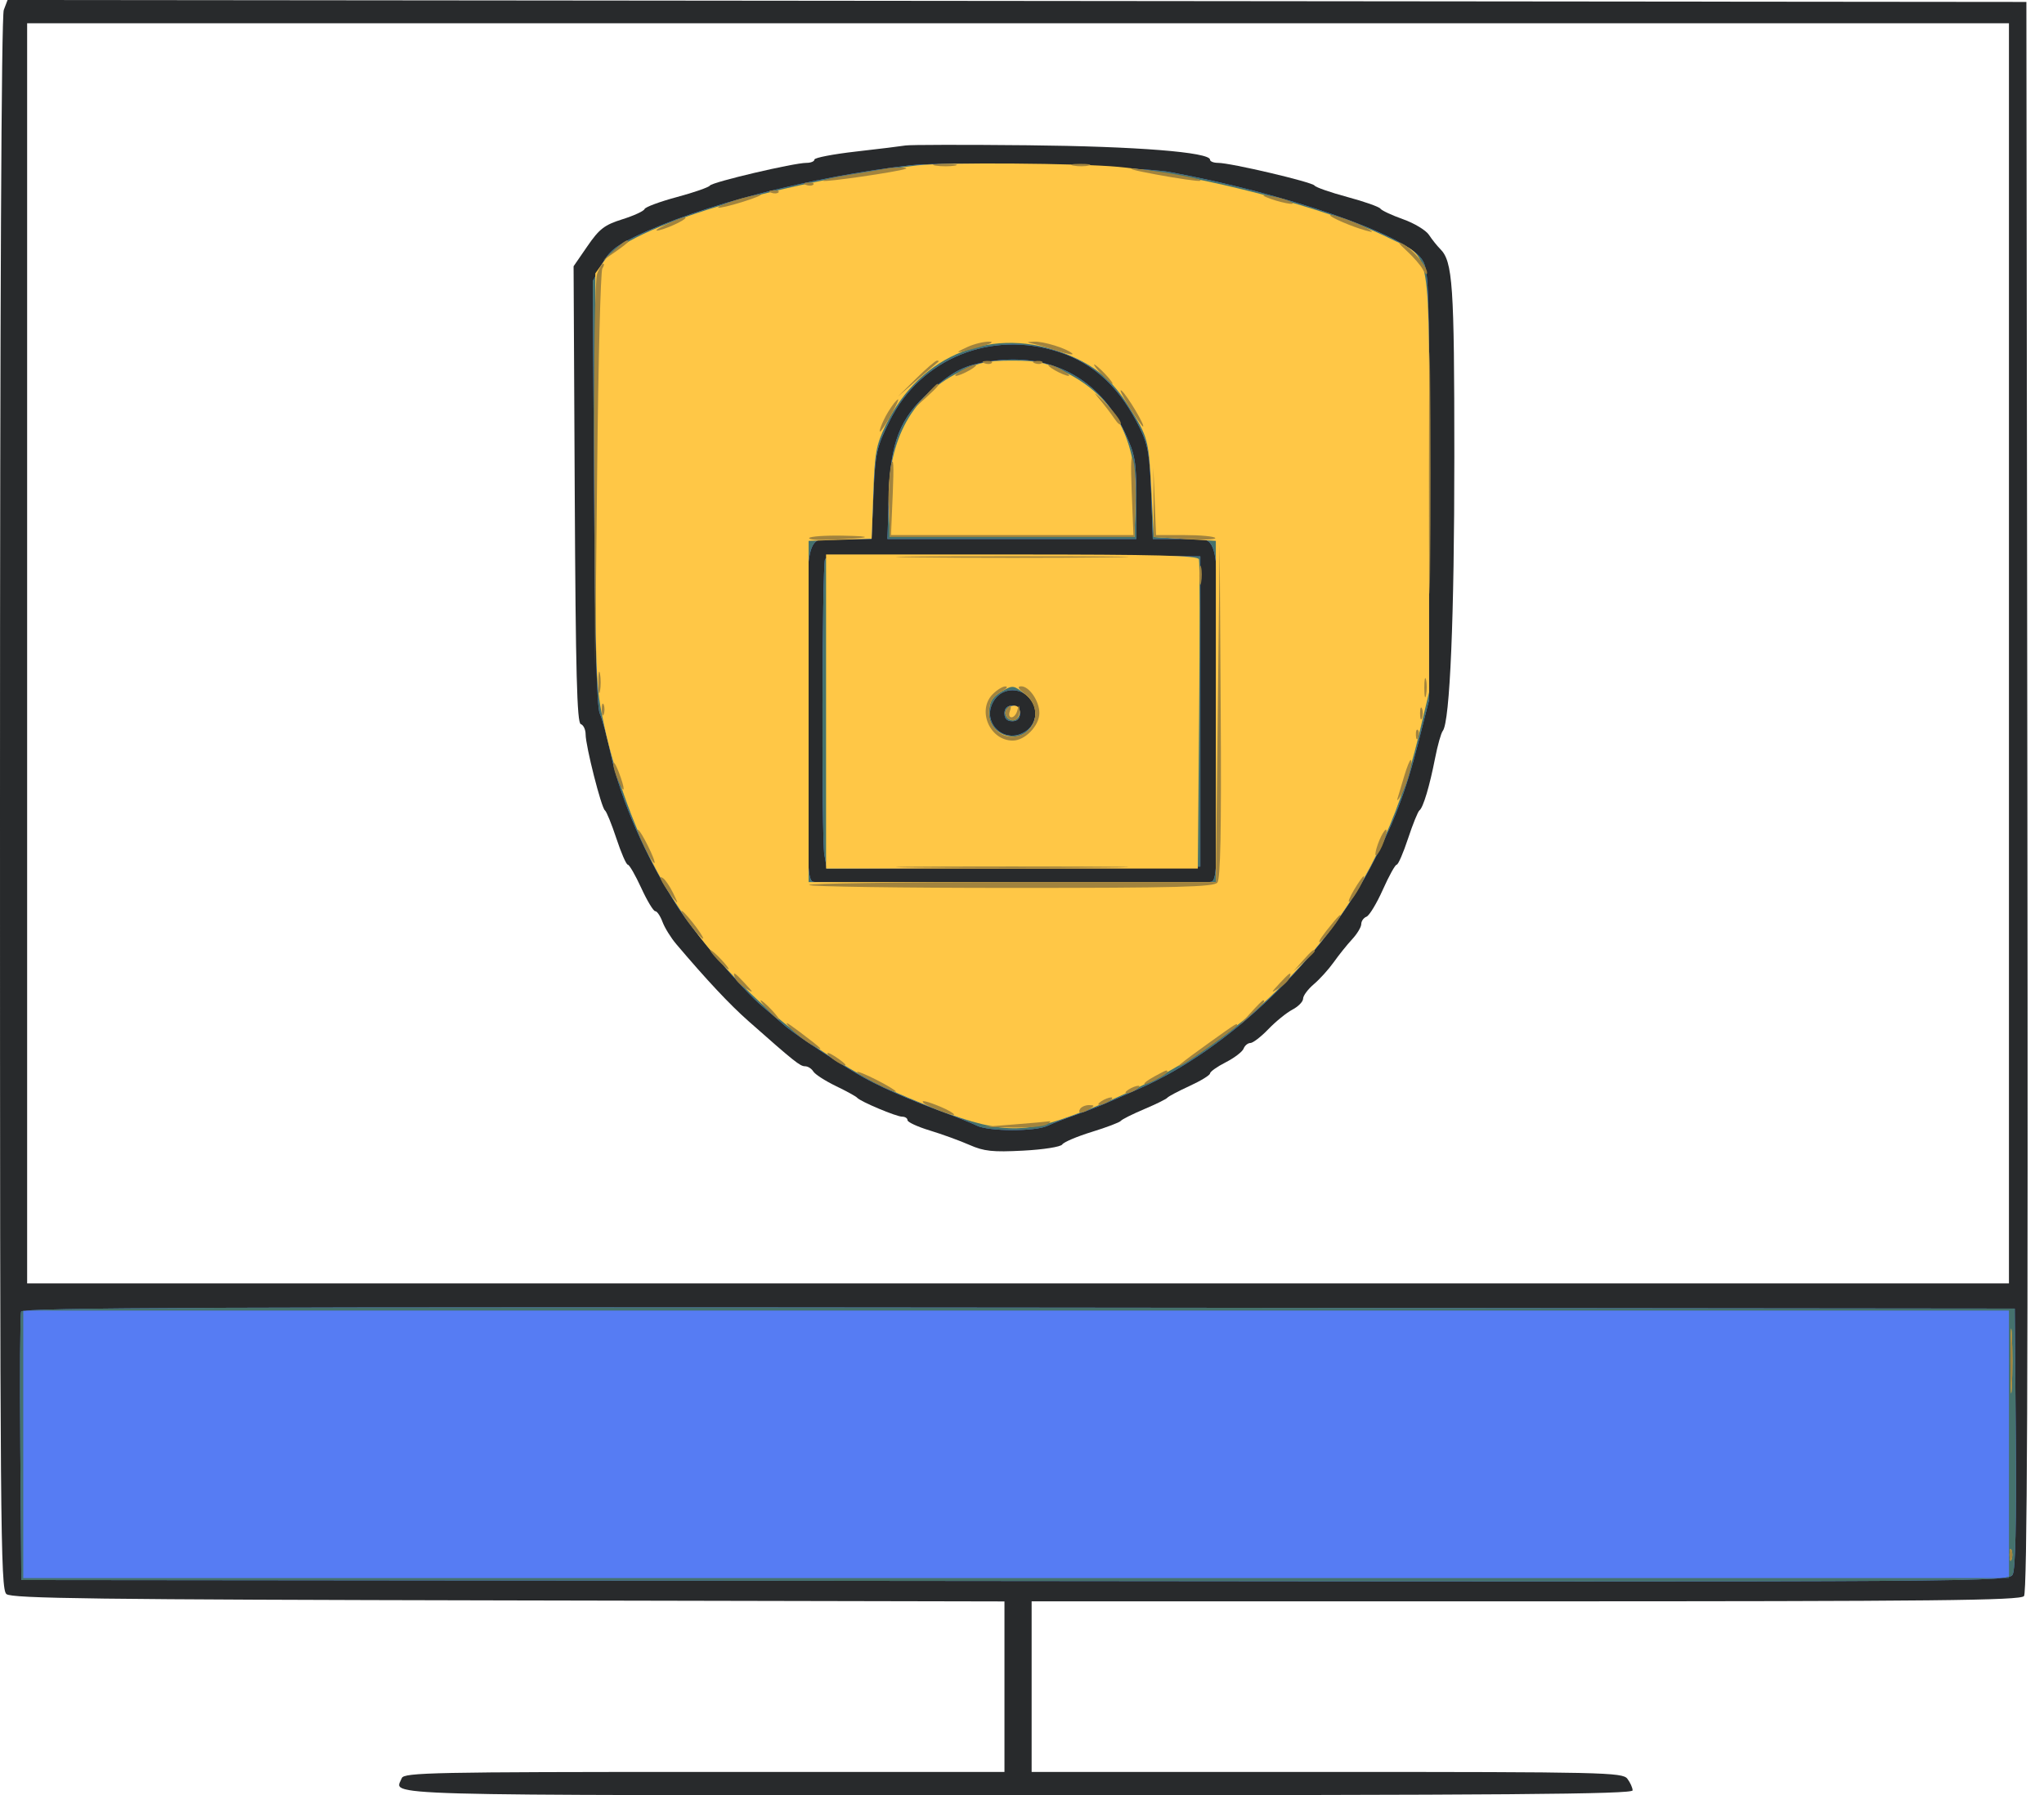 <svg width="107" height="94" viewBox="0 0 107 94" fill="none" xmlns="http://www.w3.org/2000/svg">
<path fill-rule="evenodd" clip-rule="evenodd" d="M0.198 0.521C0.072 0.854 0 15.899 0 42.116C0 80.073 0.025 83.211 0.336 83.468C0.616 83.701 4.984 83.756 26.627 83.8L52.582 83.853V88.317V92.781H36.87C22.73 92.781 21.145 92.813 21.034 93.103C20.67 94.052 18.772 93.999 53.191 93.999C78.884 93.999 85.471 93.948 85.465 93.746C85.462 93.606 85.338 93.332 85.189 93.137C84.936 92.804 83.945 92.781 69.462 92.781H54.004V88.315V83.848H79.864C101.377 83.848 105.762 83.802 105.953 83.573C106.12 83.371 106.167 72.279 106.13 41.7L106.078 0.102L53.237 0.051L0.396 0L0.198 0.521ZM105.165 34.21V67.201H53.293H1.421V34.21V1.219H53.293H105.165V34.21ZM47.405 7.617C47.182 7.655 46.017 7.798 44.817 7.934C43.617 8.07 42.634 8.259 42.634 8.355C42.634 8.45 42.446 8.528 42.216 8.528C41.554 8.528 37.287 9.531 37.163 9.716C37.102 9.808 36.321 10.08 35.428 10.32C34.535 10.56 33.776 10.843 33.741 10.947C33.706 11.051 33.184 11.292 32.58 11.482C31.644 11.776 31.375 11.983 30.754 12.885L30.026 13.942L30.087 25.886C30.135 35.217 30.204 37.849 30.402 37.915C30.542 37.961 30.656 38.203 30.656 38.452C30.656 39.057 31.48 42.304 31.667 42.432C31.748 42.488 32.018 43.15 32.267 43.904C32.516 44.658 32.784 45.275 32.864 45.275C32.943 45.275 33.26 45.823 33.567 46.493C33.875 47.163 34.204 47.711 34.3 47.711C34.396 47.711 34.566 47.962 34.68 48.269C34.793 48.576 35.118 49.101 35.402 49.436C37.006 51.328 38.191 52.592 39.183 53.469C41.588 55.596 41.882 55.831 42.142 55.831C42.29 55.831 42.484 55.953 42.574 56.102C42.663 56.251 43.193 56.594 43.751 56.864C44.309 57.133 44.812 57.409 44.868 57.477C45.03 57.675 46.921 58.471 47.228 58.471C47.381 58.471 47.507 58.554 47.507 58.655C47.507 58.756 48.032 58.999 48.674 59.194C49.316 59.389 50.25 59.729 50.749 59.949C51.51 60.284 51.963 60.333 53.562 60.249C54.623 60.194 55.53 60.05 55.607 59.926C55.683 59.803 56.381 59.506 57.158 59.267C57.935 59.027 58.617 58.768 58.673 58.691C58.729 58.614 59.277 58.339 59.891 58.079C60.505 57.82 61.053 57.55 61.109 57.479C61.165 57.408 61.691 57.13 62.277 56.861C62.863 56.592 63.343 56.297 63.343 56.207C63.343 56.117 63.712 55.854 64.165 55.623C64.617 55.393 65.037 55.071 65.1 54.909C65.162 54.746 65.323 54.613 65.456 54.613C65.59 54.613 66.014 54.286 66.399 53.886C66.784 53.485 67.35 53.026 67.657 52.865C67.964 52.704 68.215 52.446 68.215 52.291C68.215 52.137 68.468 51.797 68.776 51.535C69.085 51.274 69.554 50.755 69.819 50.382C70.084 50.008 70.516 49.469 70.78 49.184C71.044 48.9 71.26 48.54 71.26 48.385C71.26 48.231 71.383 48.057 71.532 48C71.682 47.942 72.067 47.306 72.389 46.585C72.71 45.864 73.037 45.275 73.115 45.275C73.194 45.275 73.461 44.658 73.71 43.904C73.959 43.15 74.228 42.488 74.306 42.432C74.5 42.295 74.838 41.168 75.126 39.691C75.257 39.021 75.438 38.382 75.527 38.27C75.902 37.803 76.133 32.308 76.132 23.896C76.131 14.877 76.05 13.694 75.39 13.034C75.225 12.869 74.961 12.537 74.803 12.297C74.645 12.056 74.035 11.688 73.447 11.479C72.858 11.27 72.324 11.02 72.26 10.924C72.195 10.828 71.419 10.554 70.534 10.316C69.649 10.078 68.875 9.808 68.814 9.716C68.69 9.531 64.423 8.528 63.761 8.528C63.531 8.528 63.343 8.453 63.343 8.362C63.343 7.968 59.488 7.663 53.8 7.606C50.507 7.573 47.629 7.578 47.405 7.617Z" fill="#282A2C"/>
<path fill-rule="evenodd" clip-rule="evenodd" d="M47.71 8.65C42.486 9.25 36.688 10.746 33.275 12.376C32.219 12.881 31.871 13.171 31.497 13.862L31.031 14.72L31.099 25.785C31.146 33.476 31.237 37.004 31.397 37.357C31.524 37.636 31.784 38.595 31.975 39.489C32.484 41.869 33.822 44.919 35.492 47.508C36.398 48.912 38.925 51.881 39.898 52.685C40.303 53.02 40.788 53.438 40.975 53.614C41.384 53.999 43.348 55.318 44.818 56.195C45.882 56.83 47.415 57.511 49.537 58.292C50.151 58.518 50.873 58.811 51.141 58.942C51.765 59.248 54.198 59.253 54.836 58.949C55.104 58.821 55.78 58.558 56.338 58.364C57.276 58.037 57.729 57.85 59.688 56.979C64.329 54.916 69.109 50.342 71.707 45.478C72.934 43.181 73.585 41.486 74.256 38.842L74.812 36.646L74.813 25.378C74.813 14.435 74.801 14.094 74.407 13.542C73.497 12.267 67.211 10.106 61.211 9.005C59.651 8.718 49.45 8.451 47.71 8.65ZM55.457 18.436C57.298 19.044 58.66 20.332 59.682 22.435C60.096 23.287 60.189 23.834 60.261 25.835L60.347 28.221H61.727C63.966 28.221 63.748 27.247 63.748 37.255C63.748 45.081 63.713 46.057 63.427 46.166C63.008 46.327 42.969 46.327 42.55 46.166C42.263 46.057 42.228 45.081 42.228 37.255C42.228 27.248 42.011 28.221 44.247 28.221H45.623L45.726 25.877C45.823 23.696 45.881 23.43 46.565 22.046C48.188 18.763 51.891 17.259 55.457 18.436ZM51.812 18.921C50.484 19.122 49.911 19.413 48.656 20.519C47.115 21.877 46.615 23.148 46.528 25.937L46.457 28.221H52.971H59.485V26.085C59.485 24.159 59.427 23.824 58.9 22.684C57.571 19.809 54.988 18.438 51.812 18.921ZM43.188 29.29C43.033 29.694 43.002 43.948 43.154 44.761L43.289 45.481L53.062 45.429L62.835 45.376V37.255V29.134L53.062 29.082C45.249 29.04 43.268 29.081 43.188 29.29ZM53.835 36.475C54.389 36.976 54.313 37.887 53.683 38.299C52.559 39.036 51.309 37.786 52.046 36.662C52.447 36.049 53.27 35.963 53.835 36.475ZM52.582 37.357C52.582 37.627 52.718 37.763 52.988 37.763C53.259 37.763 53.394 37.627 53.394 37.357C53.394 37.086 53.259 36.951 52.988 36.951C52.718 36.951 52.582 37.086 52.582 37.357ZM1.108 68.674C1.054 68.814 1.034 72.035 1.063 75.831L1.117 82.732L53.133 82.783C104.628 82.834 105.152 82.83 105.363 82.436C105.503 82.175 105.558 79.712 105.523 75.279L105.469 68.52L53.337 68.469C11.593 68.428 1.186 68.469 1.108 68.674Z" fill="#567CF3"/>
<path fill-rule="evenodd" clip-rule="evenodd" d="M47.71 8.65C42.486 9.25 36.688 10.746 33.275 12.376C32.219 12.881 31.871 13.171 31.497 13.862L31.031 14.72L31.099 25.785C31.146 33.476 31.237 37.004 31.397 37.357C31.524 37.636 31.784 38.595 31.975 39.489C32.484 41.869 33.822 44.919 35.492 47.508C36.398 48.912 38.925 51.881 39.898 52.685C40.303 53.02 40.788 53.438 40.975 53.614C41.384 53.999 43.348 55.318 44.818 56.195C45.882 56.83 47.415 57.511 49.537 58.292C50.151 58.518 50.873 58.811 51.141 58.942C51.765 59.248 54.198 59.253 54.836 58.949C55.104 58.821 55.78 58.558 56.338 58.364C57.276 58.037 57.729 57.85 59.688 56.979C64.329 54.916 69.109 50.342 71.707 45.478C72.934 43.181 73.585 41.486 74.256 38.842L74.812 36.646L74.813 25.378C74.813 14.435 74.801 14.094 74.407 13.542C73.497 12.267 67.211 10.106 61.211 9.005C59.651 8.718 49.45 8.451 47.71 8.65ZM55.457 18.436C57.298 19.044 58.66 20.332 59.682 22.435C60.096 23.287 60.189 23.834 60.261 25.835L60.347 28.221H61.727C63.966 28.221 63.748 27.247 63.748 37.255C63.748 45.081 63.713 46.057 63.427 46.166C63.008 46.327 42.969 46.327 42.55 46.166C42.263 46.057 42.228 45.081 42.228 37.255C42.228 27.248 42.011 28.221 44.247 28.221H45.623L45.726 25.877C45.823 23.696 45.881 23.43 46.565 22.046C48.188 18.763 51.891 17.259 55.457 18.436ZM51.812 18.921C50.484 19.122 49.911 19.413 48.656 20.519C47.115 21.877 46.615 23.148 46.528 25.937L46.457 28.221H52.971H59.485V26.085C59.485 24.159 59.427 23.824 58.9 22.684C57.571 19.809 54.988 18.438 51.812 18.921ZM43.188 29.29C43.033 29.694 43.002 43.948 43.154 44.761L43.289 45.481L53.062 45.429L62.835 45.376V37.255V29.134L53.062 29.082C45.249 29.04 43.268 29.081 43.188 29.29ZM53.835 36.475C54.389 36.976 54.313 37.887 53.683 38.299C52.559 39.036 51.309 37.786 52.046 36.662C52.447 36.049 53.27 35.963 53.835 36.475ZM52.582 37.357C52.582 37.627 52.718 37.763 52.988 37.763C53.259 37.763 53.394 37.627 53.394 37.357C53.394 37.086 53.259 36.951 52.988 36.951C52.718 36.951 52.582 37.086 52.582 37.357ZM1.108 68.674C1.054 68.814 1.034 72.035 1.063 75.831L1.117 82.732L53.133 82.783C104.628 82.834 105.152 82.83 105.363 82.436C105.503 82.175 105.558 79.712 105.523 75.279L105.469 68.52L53.337 68.469C11.593 68.428 1.186 68.469 1.108 68.674ZM105.165 75.626V82.63H53.191H1.218V75.626V68.622H53.191H105.165V75.626Z" fill="#45726D"/>
<path fill-rule="evenodd" clip-rule="evenodd" d="M48.014 8.661C40.654 9.536 32.889 11.895 31.65 13.633L31.164 14.314V25.074C31.164 35.589 31.174 35.884 31.639 38.043C32.131 40.332 33.099 43.073 34.151 45.158C36.83 50.464 41.861 55.1 47.513 57.468C51.929 59.319 53.21 59.467 56.019 58.45C61.326 56.528 65.416 53.757 68.721 49.843C71.395 46.678 73.194 43.005 74.265 38.526L74.811 36.24L74.812 25.241C74.813 12.553 74.987 13.595 72.672 12.445C69.647 10.941 62.776 9.138 58.543 8.737C56.509 8.544 49.427 8.493 48.014 8.661ZM55.84 18.549C57.346 19.158 58.235 19.907 59.104 21.301C60.103 22.902 60.133 23.017 60.272 25.683L60.399 28.119L62.023 28.221L63.647 28.322V37.255V46.188H52.988H42.33V37.255V28.322L43.98 28.264L45.63 28.205L45.716 25.812C45.791 23.688 45.866 23.284 46.381 22.232C48.202 18.51 52.041 17.015 55.84 18.549ZM50.191 19.5C47.628 20.781 46.367 23.259 46.527 26.698L46.593 28.119H52.988H59.384L59.444 26.394C59.559 23.048 58.356 20.785 55.778 19.496C54.729 18.972 54.318 18.882 52.988 18.882C51.657 18.882 51.248 18.972 50.191 19.5ZM43.243 37.255V45.478H52.974H62.704L62.771 37.509C62.808 33.126 62.805 29.426 62.764 29.287C62.706 29.088 60.57 29.033 52.967 29.033H43.243V37.255ZM53.672 36.356C54.291 36.843 54.377 37.644 53.87 38.203C53.167 38.981 51.767 38.429 51.773 37.376C51.777 36.752 51.932 36.489 52.481 36.178C53.027 35.869 53.057 35.873 53.672 36.356ZM52.673 37.171C52.496 37.458 52.887 37.849 53.174 37.672C53.496 37.473 53.444 36.951 53.102 36.951C52.941 36.951 52.748 37.05 52.673 37.171ZM105.244 71.261C105.244 72.769 105.276 73.385 105.315 72.632C105.354 71.878 105.354 70.644 105.315 69.891C105.276 69.137 105.244 69.754 105.244 71.261ZM105.197 81.412C105.197 81.691 105.243 81.806 105.299 81.666C105.356 81.527 105.356 81.298 105.299 81.159C105.243 81.019 105.197 81.133 105.197 81.412Z" fill="#FFC746"/>
<path fill-rule="evenodd" clip-rule="evenodd" d="M48.982 8.674C49.29 8.72 49.747 8.719 49.997 8.671C50.246 8.623 49.994 8.584 49.436 8.586C48.877 8.587 48.673 8.627 48.982 8.674ZM56.188 8.671C56.441 8.72 56.806 8.718 57.001 8.667C57.195 8.617 56.988 8.577 56.541 8.579C56.095 8.581 55.936 8.623 56.188 8.671ZM46.289 8.845C46.121 8.882 45.316 9.017 44.499 9.146C43.682 9.276 43.053 9.42 43.1 9.467C43.184 9.551 47.005 8.996 47.405 8.841C47.65 8.747 46.72 8.75 46.289 8.845ZM60.5 9.134C61.673 9.351 62.721 9.501 62.83 9.469C63.099 9.39 60.864 8.972 59.485 8.844C58.871 8.787 59.328 8.918 60.5 9.134ZM42.19 9.682C42.337 9.74 42.512 9.733 42.579 9.666C42.647 9.598 42.527 9.55 42.313 9.559C42.077 9.569 42.028 9.617 42.19 9.682ZM40.363 10.088C40.51 10.146 40.685 10.139 40.752 10.072C40.82 10.004 40.7 9.956 40.486 9.965C40.249 9.975 40.201 10.023 40.363 10.088ZM38.502 10.483C37.96 10.65 37.552 10.822 37.597 10.867C37.641 10.911 38.222 10.777 38.887 10.568C39.552 10.36 39.96 10.187 39.792 10.185C39.625 10.182 39.044 10.316 38.502 10.483ZM66.286 10.324C66.914 10.592 67.967 10.8 67.606 10.584C67.439 10.484 66.982 10.345 66.591 10.276C66.112 10.191 66.013 10.207 66.286 10.324ZM69.636 11.275C69.636 11.381 70.784 11.874 71.481 12.066C71.888 12.178 71.911 12.164 71.621 11.982C71.179 11.704 69.636 11.155 69.636 11.275ZM34.818 11.78C34.365 12.002 34.231 12.123 34.514 12.054C35.107 11.908 36.13 11.387 35.833 11.383C35.722 11.382 35.265 11.56 34.818 11.78ZM32.139 13.111L31.57 13.633L32.23 13.174C32.592 12.921 32.889 12.687 32.889 12.652C32.889 12.491 32.665 12.629 32.139 13.111ZM73.627 13.124C73.979 13.444 74.365 13.887 74.483 14.111C74.602 14.334 74.702 14.415 74.706 14.29C74.715 13.955 73.933 13.025 73.427 12.768C73.134 12.619 73.201 12.738 73.627 13.124ZM31.26 14.327C31.139 14.646 31.08 18.717 31.108 24.833L31.155 34.819L31.261 24.566C31.319 18.927 31.441 14.2 31.531 14.06C31.621 13.921 31.642 13.806 31.577 13.806C31.512 13.806 31.369 14.041 31.26 14.327ZM74.806 24.77C74.806 30.408 74.832 32.715 74.864 29.896C74.896 27.076 74.896 22.463 74.864 19.643C74.832 16.824 74.806 19.131 74.806 24.77ZM50.654 18.164C49.872 18.522 50.007 18.525 51.263 18.176C51.878 18.005 52.078 17.892 51.77 17.89C51.491 17.887 50.989 18.011 50.654 18.164ZM54.105 18.004C54.328 18.053 54.919 18.226 55.417 18.389C55.915 18.551 56.235 18.604 56.127 18.506C55.835 18.24 54.611 17.863 54.126 17.89C53.718 17.913 53.717 17.918 54.105 18.004ZM47.952 19.826L46.999 20.769L48.014 19.892C48.573 19.41 49.068 18.986 49.114 18.949C49.161 18.912 49.133 18.882 49.051 18.882C48.971 18.882 48.476 19.307 47.952 19.826ZM51.529 19.02C51.676 19.079 51.851 19.072 51.918 19.005C51.986 18.937 51.866 18.889 51.652 18.898C51.416 18.908 51.367 18.956 51.529 19.02ZM54.169 19.02C54.315 19.079 54.49 19.072 54.558 19.005C54.625 18.937 54.505 18.889 54.291 18.898C54.055 18.908 54.007 18.956 54.169 19.02ZM50.349 19.389C50.07 19.549 49.933 19.68 50.045 19.68C50.156 19.68 50.476 19.549 50.755 19.389C51.034 19.23 51.172 19.099 51.06 19.099C50.948 19.099 50.628 19.23 50.349 19.389ZM55.222 19.389C55.501 19.549 55.821 19.68 55.932 19.68C56.044 19.68 55.907 19.549 55.628 19.389C55.349 19.23 55.029 19.099 54.917 19.099C54.806 19.099 54.943 19.23 55.222 19.389ZM57.658 19.592C57.92 19.872 58.181 20.1 58.236 20.1C58.292 20.1 58.123 19.872 57.861 19.592C57.599 19.313 57.338 19.085 57.283 19.085C57.227 19.085 57.396 19.313 57.658 19.592ZM48.408 20.76L47.812 21.42L48.471 20.823C49.086 20.267 49.224 20.1 49.068 20.1C49.033 20.1 48.736 20.397 48.408 20.76ZM57.475 20.801C57.765 21.142 58.154 21.646 58.338 21.922C58.522 22.198 58.673 22.307 58.673 22.163C58.673 22.021 58.285 21.517 57.81 21.043C57.336 20.57 57.185 20.462 57.475 20.801ZM59.095 21.281C59.455 21.86 59.787 22.333 59.833 22.333C59.979 22.333 59.004 20.697 58.716 20.457C58.565 20.332 58.735 20.703 59.095 21.281ZM46.49 21.572C46.163 22.108 45.903 22.838 46.152 22.519C46.454 22.133 47.109 20.912 47.013 20.912C46.946 20.912 46.711 21.209 46.49 21.572ZM59.242 25.734L59.334 28.018H52.988H46.642L46.735 25.835C46.798 24.382 46.77 23.877 46.652 24.323C46.555 24.691 46.502 25.696 46.534 26.556L46.593 28.119H52.989H59.384L59.443 26.453C59.475 25.537 59.422 24.486 59.326 24.118C59.211 23.68 59.182 24.236 59.242 25.734ZM60.387 26.292L60.399 28.119L62.055 28.221C62.966 28.277 63.668 28.254 63.616 28.17C63.564 28.086 62.845 28.018 62.019 28.018H60.516L60.446 26.241L60.376 24.465L60.387 26.292ZM42.361 28.17C42.309 28.254 42.828 28.297 43.516 28.265C45.618 28.17 45.867 28.08 44.118 28.048C43.204 28.031 42.413 28.086 42.361 28.17ZM63.747 37.357L63.647 46.188H52.957C47.078 46.188 42.309 46.257 42.361 46.34C42.413 46.424 47.189 46.493 52.976 46.493C61.619 46.493 63.537 46.443 63.726 46.215C63.891 46.016 63.941 43.492 63.902 37.232L63.848 28.525L63.747 37.357ZM48.065 29.185C50.773 29.217 55.204 29.217 57.912 29.185C60.619 29.153 58.404 29.127 52.989 29.127C47.573 29.127 45.357 29.153 48.065 29.185ZM62.785 30.149C62.787 30.596 62.828 30.755 62.877 30.502C62.925 30.25 62.924 29.884 62.873 29.69C62.822 29.496 62.782 29.703 62.785 30.149ZM31.32 35.733C31.32 36.235 31.36 36.441 31.409 36.189C31.457 35.938 31.457 35.527 31.409 35.276C31.36 35.024 31.32 35.23 31.32 35.733ZM74.56 36.037C74.562 36.484 74.604 36.642 74.652 36.39C74.701 36.137 74.699 35.772 74.648 35.578C74.597 35.384 74.558 35.59 74.56 36.037ZM51.973 36.342C51.129 37.186 51.81 38.778 53.017 38.778C53.656 38.778 54.41 37.998 54.41 37.338C54.41 36.713 53.882 35.936 53.457 35.936C53.234 35.936 53.3 36.064 53.672 36.356C54.647 37.123 54.177 38.575 52.953 38.575C52.323 38.575 51.769 37.996 51.773 37.341C51.777 36.752 51.94 36.485 52.481 36.178C52.704 36.051 52.773 35.945 52.633 35.942C52.494 35.938 52.197 36.118 51.973 36.342ZM31.5 37.154C31.5 37.433 31.546 37.547 31.603 37.407C31.659 37.268 31.659 37.04 31.603 36.9C31.546 36.761 31.5 36.875 31.5 37.154ZM52.673 37.171C52.496 37.458 52.887 37.849 53.174 37.672C53.295 37.597 53.384 37.381 53.371 37.193C53.35 36.883 53.338 36.884 53.255 37.205C53.203 37.4 53.067 37.56 52.952 37.56C52.836 37.56 52.795 37.423 52.859 37.255C52.994 36.902 52.873 36.848 52.673 37.171ZM74.338 37.357C74.338 37.636 74.384 37.75 74.44 37.611C74.496 37.471 74.496 37.243 74.44 37.103C74.384 36.964 74.338 37.078 74.338 37.357ZM74.119 38.49C74.128 38.727 74.177 38.775 74.241 38.613C74.3 38.467 74.293 38.291 74.225 38.224C74.158 38.156 74.11 38.276 74.119 38.49ZM32.102 39.996C32.099 40.163 32.221 40.575 32.375 40.91C32.733 41.694 32.739 41.329 32.382 40.402C32.231 40.011 32.105 39.828 32.102 39.996ZM73.511 40.626C73.374 41.084 73.217 41.61 73.162 41.794C73.107 41.977 73.194 41.899 73.355 41.62C73.651 41.108 74.005 39.793 73.846 39.793C73.799 39.793 73.648 40.168 73.511 40.626ZM33.742 44.356C33.985 44.856 34.219 45.231 34.261 45.188C34.353 45.096 33.533 43.447 33.396 43.447C33.343 43.447 33.499 43.856 33.742 44.356ZM72.395 43.621C72.136 44.041 71.888 44.881 72.053 44.779C72.153 44.717 72.331 44.392 72.448 44.057C72.651 43.475 72.624 43.251 72.395 43.621ZM48.065 45.427C50.773 45.459 55.204 45.459 57.912 45.427C60.619 45.395 58.404 45.369 52.989 45.369C47.573 45.369 45.357 45.395 48.065 45.427ZM34.681 46.214C34.796 46.423 35.038 46.777 35.219 47C35.525 47.377 35.526 47.36 35.236 46.759C35.063 46.404 34.821 46.05 34.698 45.974C34.537 45.874 34.532 45.943 34.681 46.214ZM70.874 46.606C70.639 47.004 70.54 47.272 70.652 47.203C70.872 47.067 71.531 45.884 71.387 45.884C71.34 45.884 71.109 46.209 70.874 46.606ZM35.711 47.812C35.831 48.036 36.167 48.492 36.458 48.827C36.748 49.162 36.888 49.254 36.767 49.03C36.648 48.807 36.312 48.35 36.021 48.015C35.73 47.68 35.591 47.589 35.711 47.812ZM69.811 48.269C69.227 48.974 68.979 49.335 69.08 49.335C69.136 49.335 69.426 49.015 69.724 48.624C70.277 47.899 70.344 47.625 69.811 48.269ZM37.559 50.249C37.821 50.528 38.081 50.756 38.137 50.756C38.193 50.756 38.024 50.528 37.762 50.249C37.5 49.969 37.239 49.741 37.184 49.741C37.128 49.741 37.297 49.969 37.559 50.249ZM68.2 50.299L67.707 50.858L68.266 50.365C68.573 50.095 68.824 49.843 68.824 49.807C68.824 49.648 68.66 49.778 68.2 50.299ZM38.483 51.217C38.537 51.359 38.786 51.6 39.035 51.752C39.467 52.015 39.465 52.003 38.995 51.493C38.446 50.897 38.337 50.839 38.483 51.217ZM66.981 51.493C66.512 52.003 66.51 52.015 66.942 51.752C67.191 51.6 67.44 51.359 67.494 51.217C67.639 50.839 67.531 50.897 66.981 51.493ZM40.198 52.888C40.461 53.167 40.721 53.395 40.777 53.395C40.832 53.395 40.663 53.167 40.401 52.888C40.139 52.609 39.879 52.38 39.823 52.38C39.767 52.38 39.936 52.609 40.198 52.888ZM65.462 53.04L64.865 53.7L65.525 53.104C66.14 52.548 66.278 52.38 66.121 52.38C66.086 52.38 65.789 52.677 65.462 53.04ZM41.353 53.813C41.598 54.086 42.1 54.482 42.47 54.693C43.27 55.15 43.068 54.934 41.822 54.001C41.15 53.497 41.026 53.447 41.353 53.813ZM63.252 54.632C61.827 55.652 61.364 56.035 61.921 55.731C62.461 55.438 64.764 53.784 64.764 53.69C64.764 53.55 64.756 53.555 63.252 54.632ZM43.331 55.2C43.476 55.435 44.259 55.908 44.259 55.761C44.259 55.714 44.019 55.518 43.726 55.326C43.433 55.135 43.255 55.078 43.331 55.2ZM44.868 56.129C44.868 56.185 45.325 56.462 45.883 56.745C46.441 57.028 46.898 57.214 46.898 57.158C46.898 57.102 46.441 56.825 45.883 56.542C45.325 56.259 44.868 56.073 44.868 56.129ZM60.45 56.354C59.691 56.766 59.737 56.937 60.5 56.542C60.835 56.369 61.109 56.184 61.109 56.131C61.109 56 61.088 56.008 60.45 56.354ZM59.079 57.05C58.912 57.158 58.866 57.246 58.978 57.246C59.089 57.246 59.318 57.158 59.485 57.05C59.653 56.942 59.698 56.853 59.587 56.853C59.475 56.853 59.247 56.942 59.079 57.05ZM57.658 57.659C57.49 57.767 57.445 57.856 57.556 57.856C57.668 57.856 57.897 57.767 58.064 57.659C58.231 57.551 58.277 57.462 58.166 57.462C58.054 57.462 57.825 57.551 57.658 57.659ZM48.346 57.754C48.529 57.937 49.943 58.475 49.943 58.362C49.943 58.299 49.626 58.115 49.239 57.953C48.532 57.658 48.169 57.577 48.346 57.754ZM56.541 58.065C56.383 58.322 56.651 58.322 57.049 58.065C57.311 57.895 57.306 57.868 57.01 57.865C56.821 57.863 56.61 57.953 56.541 58.065ZM53.09 58.877L51.466 59.005L52.989 59.04C53.826 59.059 54.648 58.985 54.816 58.877C54.983 58.769 55.029 58.696 54.917 58.714C54.806 58.733 53.983 58.806 53.09 58.877ZM105.244 71.261C105.244 72.769 105.276 73.385 105.315 72.632C105.354 71.878 105.354 70.644 105.315 69.891C105.276 69.137 105.244 69.754 105.244 71.261ZM105.197 81.412C105.197 81.691 105.243 81.806 105.299 81.666C105.356 81.527 105.356 81.298 105.299 81.159C105.243 81.019 105.197 81.133 105.197 81.412Z" fill="#A1833E"/>
</svg>
